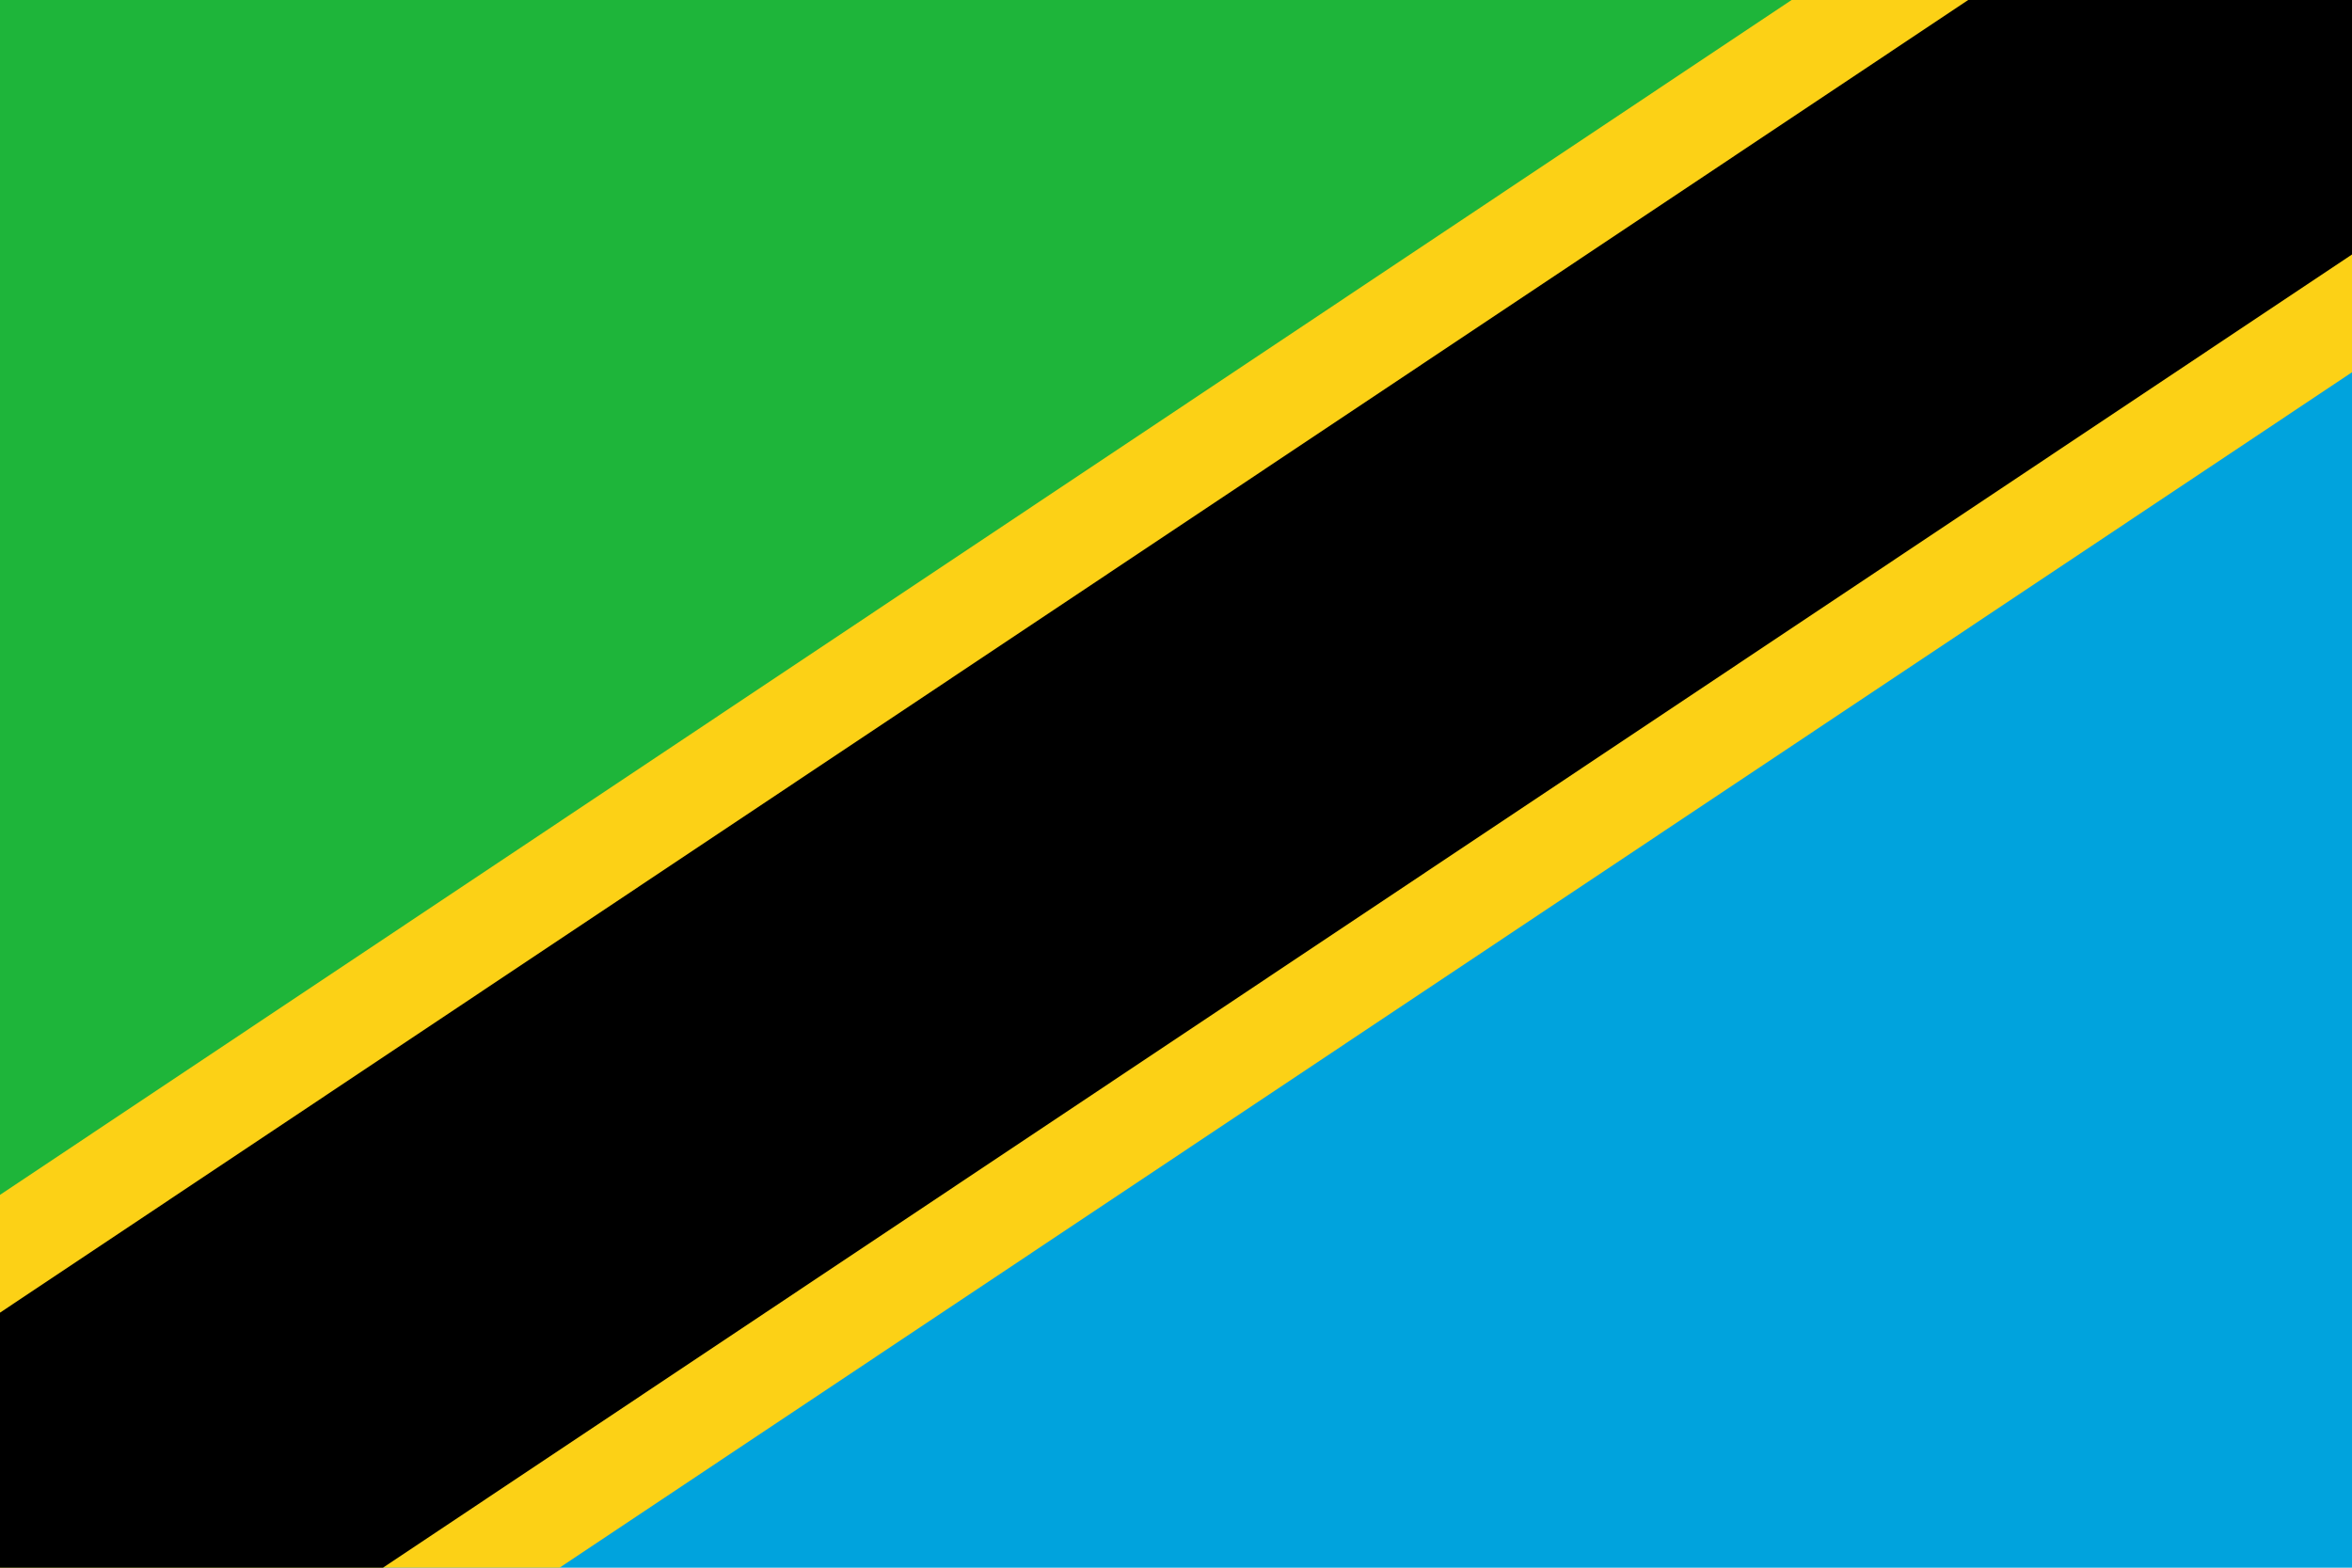 <?xml version="1.0" encoding="utf-8"?>
<!-- Generator: Adobe Illustrator 25.2.1, SVG Export Plug-In . SVG Version: 6.00 Build 0)  -->
<svg version="1.1" id="Layer_1" xmlns="http://www.w3.org/2000/svg" xmlns:xlink="http://www.w3.org/1999/xlink" x="0px" y="0px"
	 viewBox="0 0 720 480" style="enable-background:new 0 0 720 480;" xml:space="preserve">
<g>
	<g>
		<path style="fill:#1EB53A;" d="M0,480V0h720L0,480z"/>
		<path style="fill:#00A3DD;" d="M720,0v480H0L720,0z"/>
	</g>
	<g>
		<defs>
			<rect id="SVGID_1_" width="720" height="480"/>
		</defs>
		<clipPath id="SVGID_2_">
			<use xlink:href="#SVGID_1_"  style="overflow:visible;"/>
		</clipPath>
		<g style="clip-path:url(#SVGID_2_);">
			
				<rect x="-72.7" y="145" transform="matrix(0.832 -0.555 0.555 0.832 -72.667 240)" style="fill:#FCD116;" width="865.3" height="190"/>
			<rect x="-72.7" y="175" transform="matrix(0.832 -0.555 0.555 0.832 -72.667 240)" width="865.3" height="130"/>
		</g>
	</g>
</g>
</svg>
